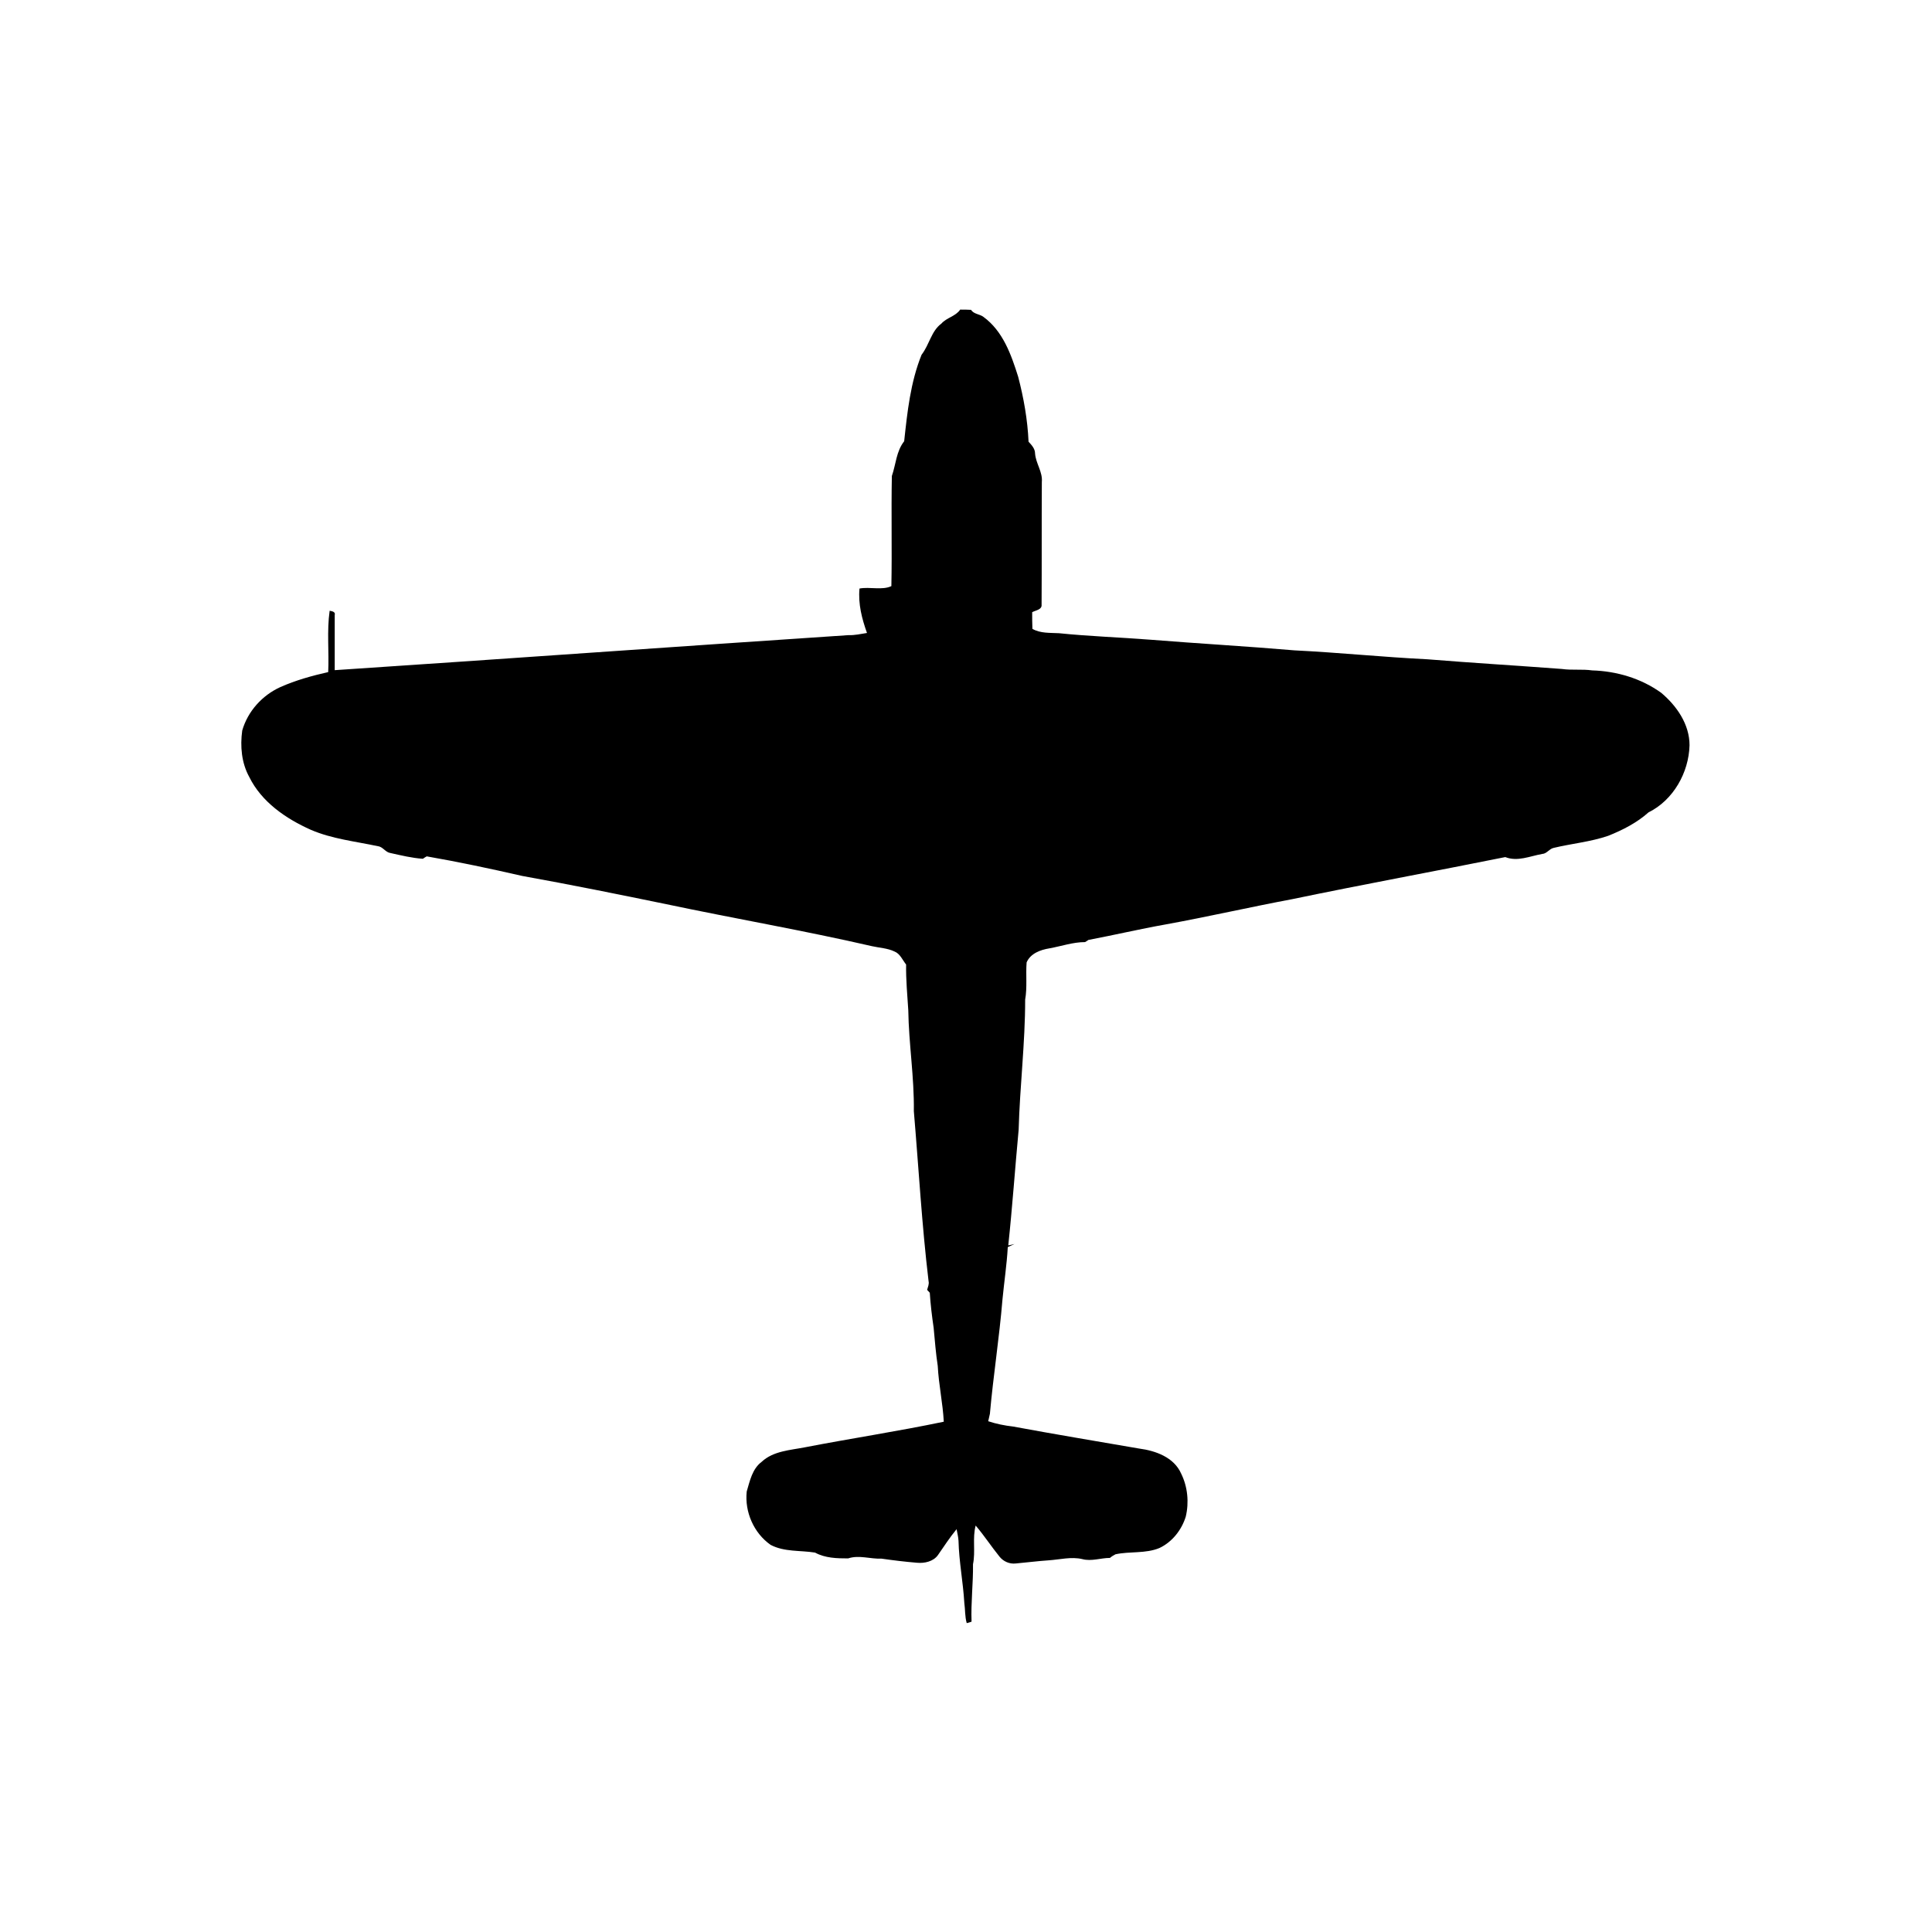 <?xml version="1.0" encoding="utf-8"?>
<!-- Generator: Adobe Illustrator 26.0.2, SVG Export Plug-In . SVG Version: 6.00 Build 0)  -->
<svg version="1.2" baseProfile="tiny" xmlns="http://www.w3.org/2000/svg" xmlns:xlink="http://www.w3.org/1999/xlink" x="0px"
	 y="0px" width="800px" height="800px" viewBox="0 0 800 800" overflow="visible" xml:space="preserve">
<g id="bg">
</g>
<g id="scans" display="none">
</g>
<g id="icons">
</g>
<g id="planes">
	<g>
		<path d="M389.8,134c2.2-2.5,5.9-3,7.8-5.8c1.5,0,3,0,4.5,0.1c1.1,1.8,3.5,1.7,5.1,2.9c8.1,5.9,11.5,15.6,14.4,24.8
			c2.3,8.8,3.9,17.8,4.3,26.9c1.3,1.4,2.7,2.9,2.7,4.9c0.3,4.1,3.2,7.6,2.8,11.8c-0.1,16.9,0,33.8-0.1,50.8c0.2,2.1-2.5,2.3-3.9,3.1
			c0,2.3,0,4.6,0.1,6.9c3.3,1.9,7.3,1.6,11,1.8c12.7,1.3,25.3,1.7,38,2.7c19.9,1.6,39.7,2.7,59.5,4.4c18.4,0.9,36.7,2.8,55.1,3.7
			c18.5,1.5,37.1,2.6,55.6,4c4.2,0.6,8.4,0,12.6,0.6c10.1,0.3,20.3,3.3,28.6,9.3c6.4,5.4,11.7,13,11.7,21.7
			c-0.3,11.3-6.7,22.7-17,27.8c-4.8,4.3-10.7,7.3-16.7,9.7c-7.3,2.5-15.1,3.2-22.6,5c-1.8,0.4-2.8,2.4-4.7,2.5
			c-5.1,0.9-10.2,3.3-15.3,1.3c-29.3,5.9-58.8,11.3-88.1,17.4c-17.6,3.3-35,7.3-52.6,10.5c-10.7,1.9-21.3,4.4-31.9,6.4
			c-0.3,0.2-1,0.7-1.4,0.9c-5,0-9.8,1.7-14.8,2.6c-3.7,0.6-7.8,2.1-9.4,5.8c-0.4,5.1,0.3,10.3-0.6,15.4c0,18-2.2,35.9-2.7,53.9
			c-1.5,16-2.6,32-4.3,47.9c0.6-0.1,1.9-0.4,2.6-0.6c-0.7,0.3-2.1,1-2.8,1.3c-0.4,7.2-1.5,14.4-2.2,21.7
			c-1.3,15.8-3.8,31.5-5.2,47.3c-0.2,0.8-0.5,2.3-0.7,3.1c3.3,1.1,6.8,1.8,10.3,2.2c17.3,3.2,34.7,6.1,52.1,9.1
			c6.9,0.9,14.5,3.6,17.5,10.4c2.7,5.5,3.3,11.9,1.9,17.8c-1.7,5.5-5.6,10.5-10.9,13c-5.8,2.4-12.2,1.3-18.2,2.6
			c-0.8,0.4-1.6,0.9-2.3,1.5c-3.8,0-7.6,1.5-11.4,0.5c-4.6-1.1-9.4,0.2-14,0.5c-4.5,0.3-9.1,0.9-13.6,1.3c-2.5,0.3-5.1-0.8-6.7-2.8
			c-3.4-4.2-6.4-8.8-9.9-12.9c-1.4,5.2,0,10.7-1.1,16c0.1,7.9-0.9,15.8-0.6,23.8c-0.5,0.2-1.5,0.5-2,0.6c-0.8-2.8-0.6-5.6-1-8.4
			c-0.5-8.6-2.2-17.1-2.4-25.7c-0.1-1.6-0.5-3.2-0.8-4.8c-2.8,3.4-5.2,7.1-7.7,10.7c-1.9,2.7-5.6,3.5-8.7,3.2
			c-4.9-0.4-9.8-1-14.7-1.7c-4.6,0.2-9.3-1.6-13.8-0.1c-4.6,0-9.5-0.1-13.7-2.4c-6.1-1-12.7-0.2-18.4-3.2c-7-4.9-10.8-13.7-9.9-22.1
			c1.3-4.4,2.3-9.4,6.2-12.3c4.8-4.5,11.8-4.8,17.9-6c19.1-3.7,38.4-6.6,57.5-10.6c-0.4-7.7-2.1-15.3-2.5-23.1
			c-0.8-5.2-1.2-10.5-1.7-15.8c-0.7-4.8-1.3-9.7-1.6-14.5c-0.3-0.3-0.8-0.9-1.1-1.2c0.3-1.2,0.9-2.3,0.6-3.6
			c-2.8-23.4-4.1-46.9-6.1-70.4c0.2-14-2.1-27.9-2.3-41.8c-0.4-6.3-1-12.6-0.9-18.9c-1.5-1.9-2.5-4.5-4.8-5.4
			c-2.9-1.4-6.2-1.5-9.3-2.2c-28.2-6.5-56.8-11.4-85.2-17.4c-19.9-4.1-39.7-8.1-59.7-11.7c-13.1-3-26.3-5.8-39.5-8.1
			c-0.4,0.2-1.2,0.7-1.6,1c-4.5-0.3-9-1.4-13.5-2.4c-2-0.3-3.1-2.6-5.1-2.8c-9.3-2-19-3-27.8-6.8c-10.3-4.6-20.4-11.5-25.5-21.9
			c-3.2-5.8-3.8-12.7-2.9-19.2c2.3-8,8.3-14.6,15.8-18c6.3-2.8,13.1-4.7,19.8-6.2c0.4-8.4-0.6-17,0.6-25.4c1,0.2,2.5,0.4,2.1,1.8
			c0,7.6,0,15.2,0,22.8c70.9-4.7,141.8-9.8,212.7-14.5c2.6,0.1,5.1-0.5,7.7-0.9c-2.1-5.9-3.7-12-3.1-18.4c4.3-0.8,9.4,0.8,13.2-1
			c0.3-15.2-0.1-30.4,0.2-45.6c1.7-4.9,1.8-10.2,5.1-14.4c1.3-12.1,2.6-24.4,7.2-35.8C384.9,142.6,385.6,137.1,389.8,134z"/>
	</g>
</g>
<g id="scratch">
</g>
</svg>
